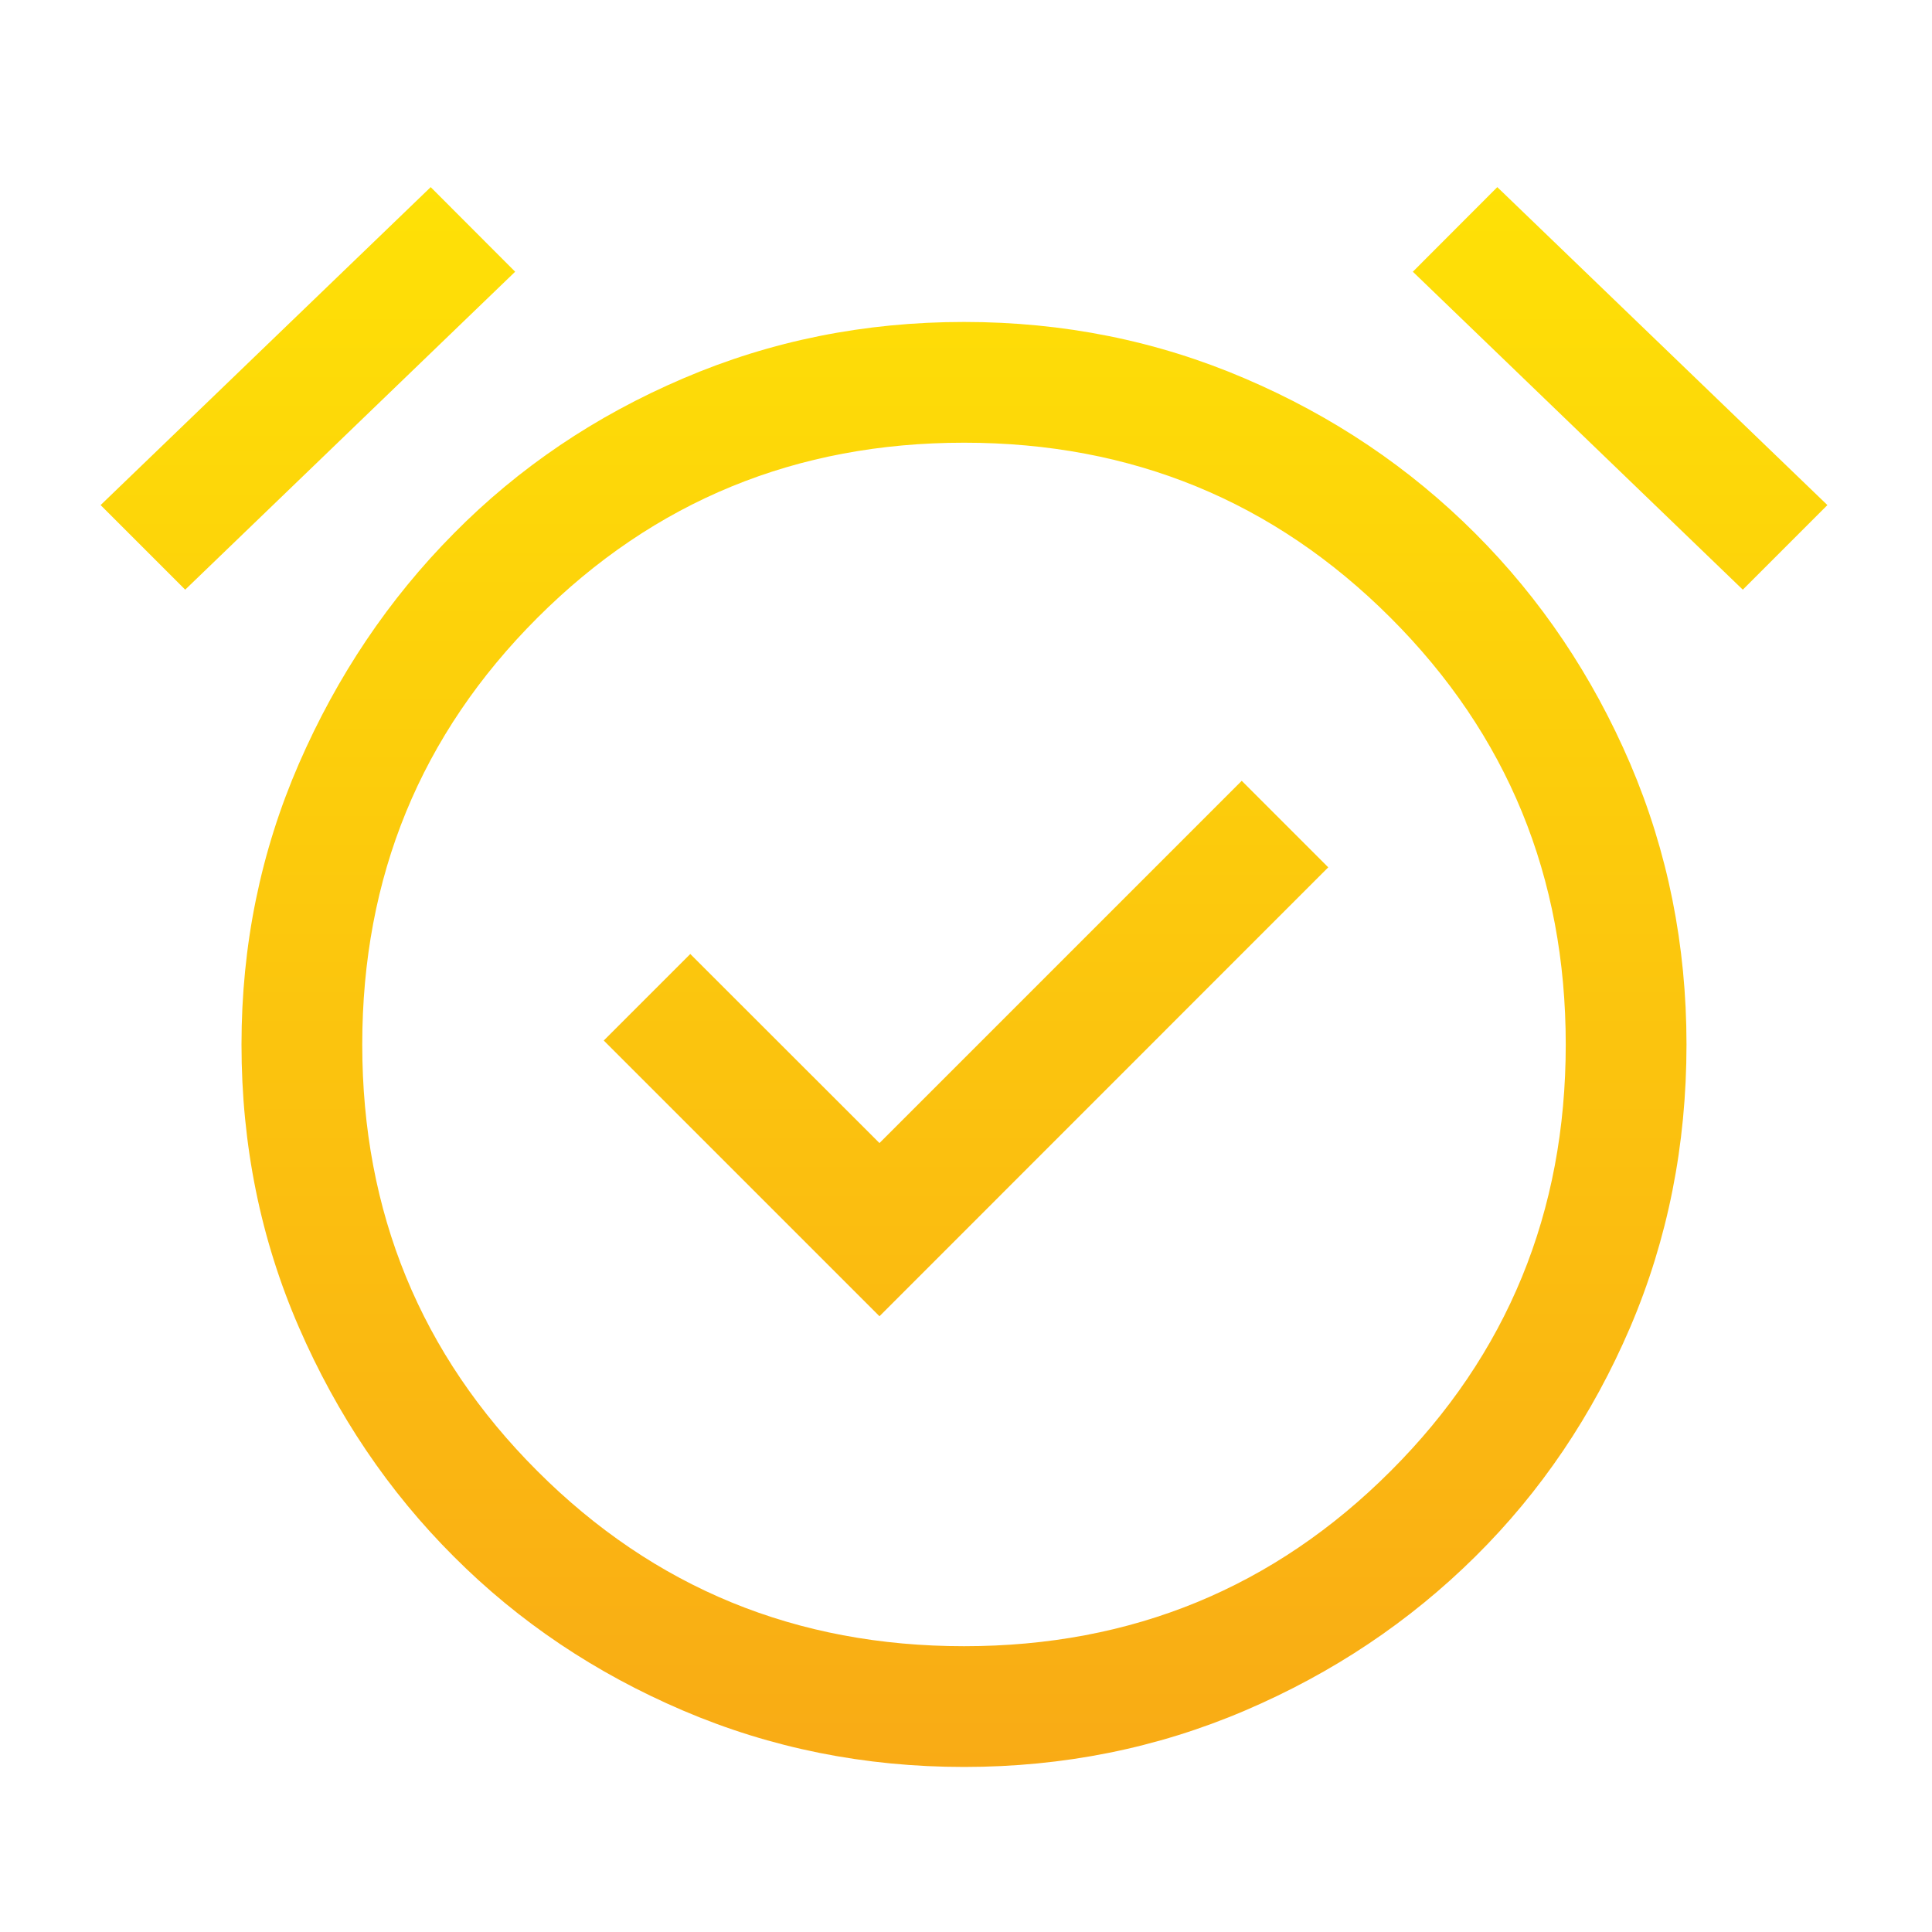 <svg width="14" height="14" viewBox="0 0 14 14" fill="none" xmlns="http://www.w3.org/2000/svg">
<path d="M6.373 9.538L9.625 6.285L8.998 5.658L6.373 8.283L5.002 6.913L4.375 7.54L6.373 9.538ZM6.986 12.804C6.266 12.804 5.588 12.668 4.951 12.396C4.314 12.124 3.76 11.752 3.289 11.28C2.817 10.809 2.443 10.255 2.166 9.618C1.889 8.981 1.75 8.298 1.75 7.569C1.75 6.849 1.889 6.171 2.166 5.534C2.443 4.898 2.817 4.341 3.289 3.865C3.76 3.388 4.314 3.014 4.951 2.742C5.588 2.469 6.266 2.333 6.986 2.333C7.705 2.333 8.383 2.469 9.02 2.742C9.657 3.014 10.213 3.388 10.69 3.865C11.166 4.341 11.54 4.898 11.813 5.534C12.085 6.171 12.221 6.849 12.221 7.569C12.221 8.298 12.085 8.981 11.813 9.618C11.54 10.255 11.166 10.809 10.69 11.28C10.213 11.752 9.657 12.124 9.02 12.396C8.383 12.668 7.705 12.804 6.986 12.804ZM3.121 1.356L3.733 1.969L1.342 4.273L0.729 3.66L3.121 1.356ZM10.85 1.356L13.242 3.66L12.629 4.273L10.238 1.969L10.85 1.356ZM6.986 11.929C8.201 11.929 9.231 11.506 10.077 10.66C10.923 9.815 11.346 8.784 11.346 7.569C11.346 6.353 10.923 5.323 10.077 4.477C9.231 3.631 8.201 3.208 6.986 3.208C5.77 3.208 4.74 3.631 3.894 4.477C3.048 5.323 2.625 6.353 2.625 7.569C2.625 8.784 3.048 9.815 3.894 10.66C4.74 11.506 5.77 11.929 6.986 11.929Z" fill="url(#paint0_linear_79_78)"/>
<defs>
<linearGradient id="paint0_linear_79_78" x1="6.986" y1="1.356" x2="6.986" y2="12.804" gradientUnits="userSpaceOnUse">
<stop stop-color="#FEE106"/>
<stop offset="1" stop-color="#F9AB15"/>
</linearGradient>
</defs>
</svg>
